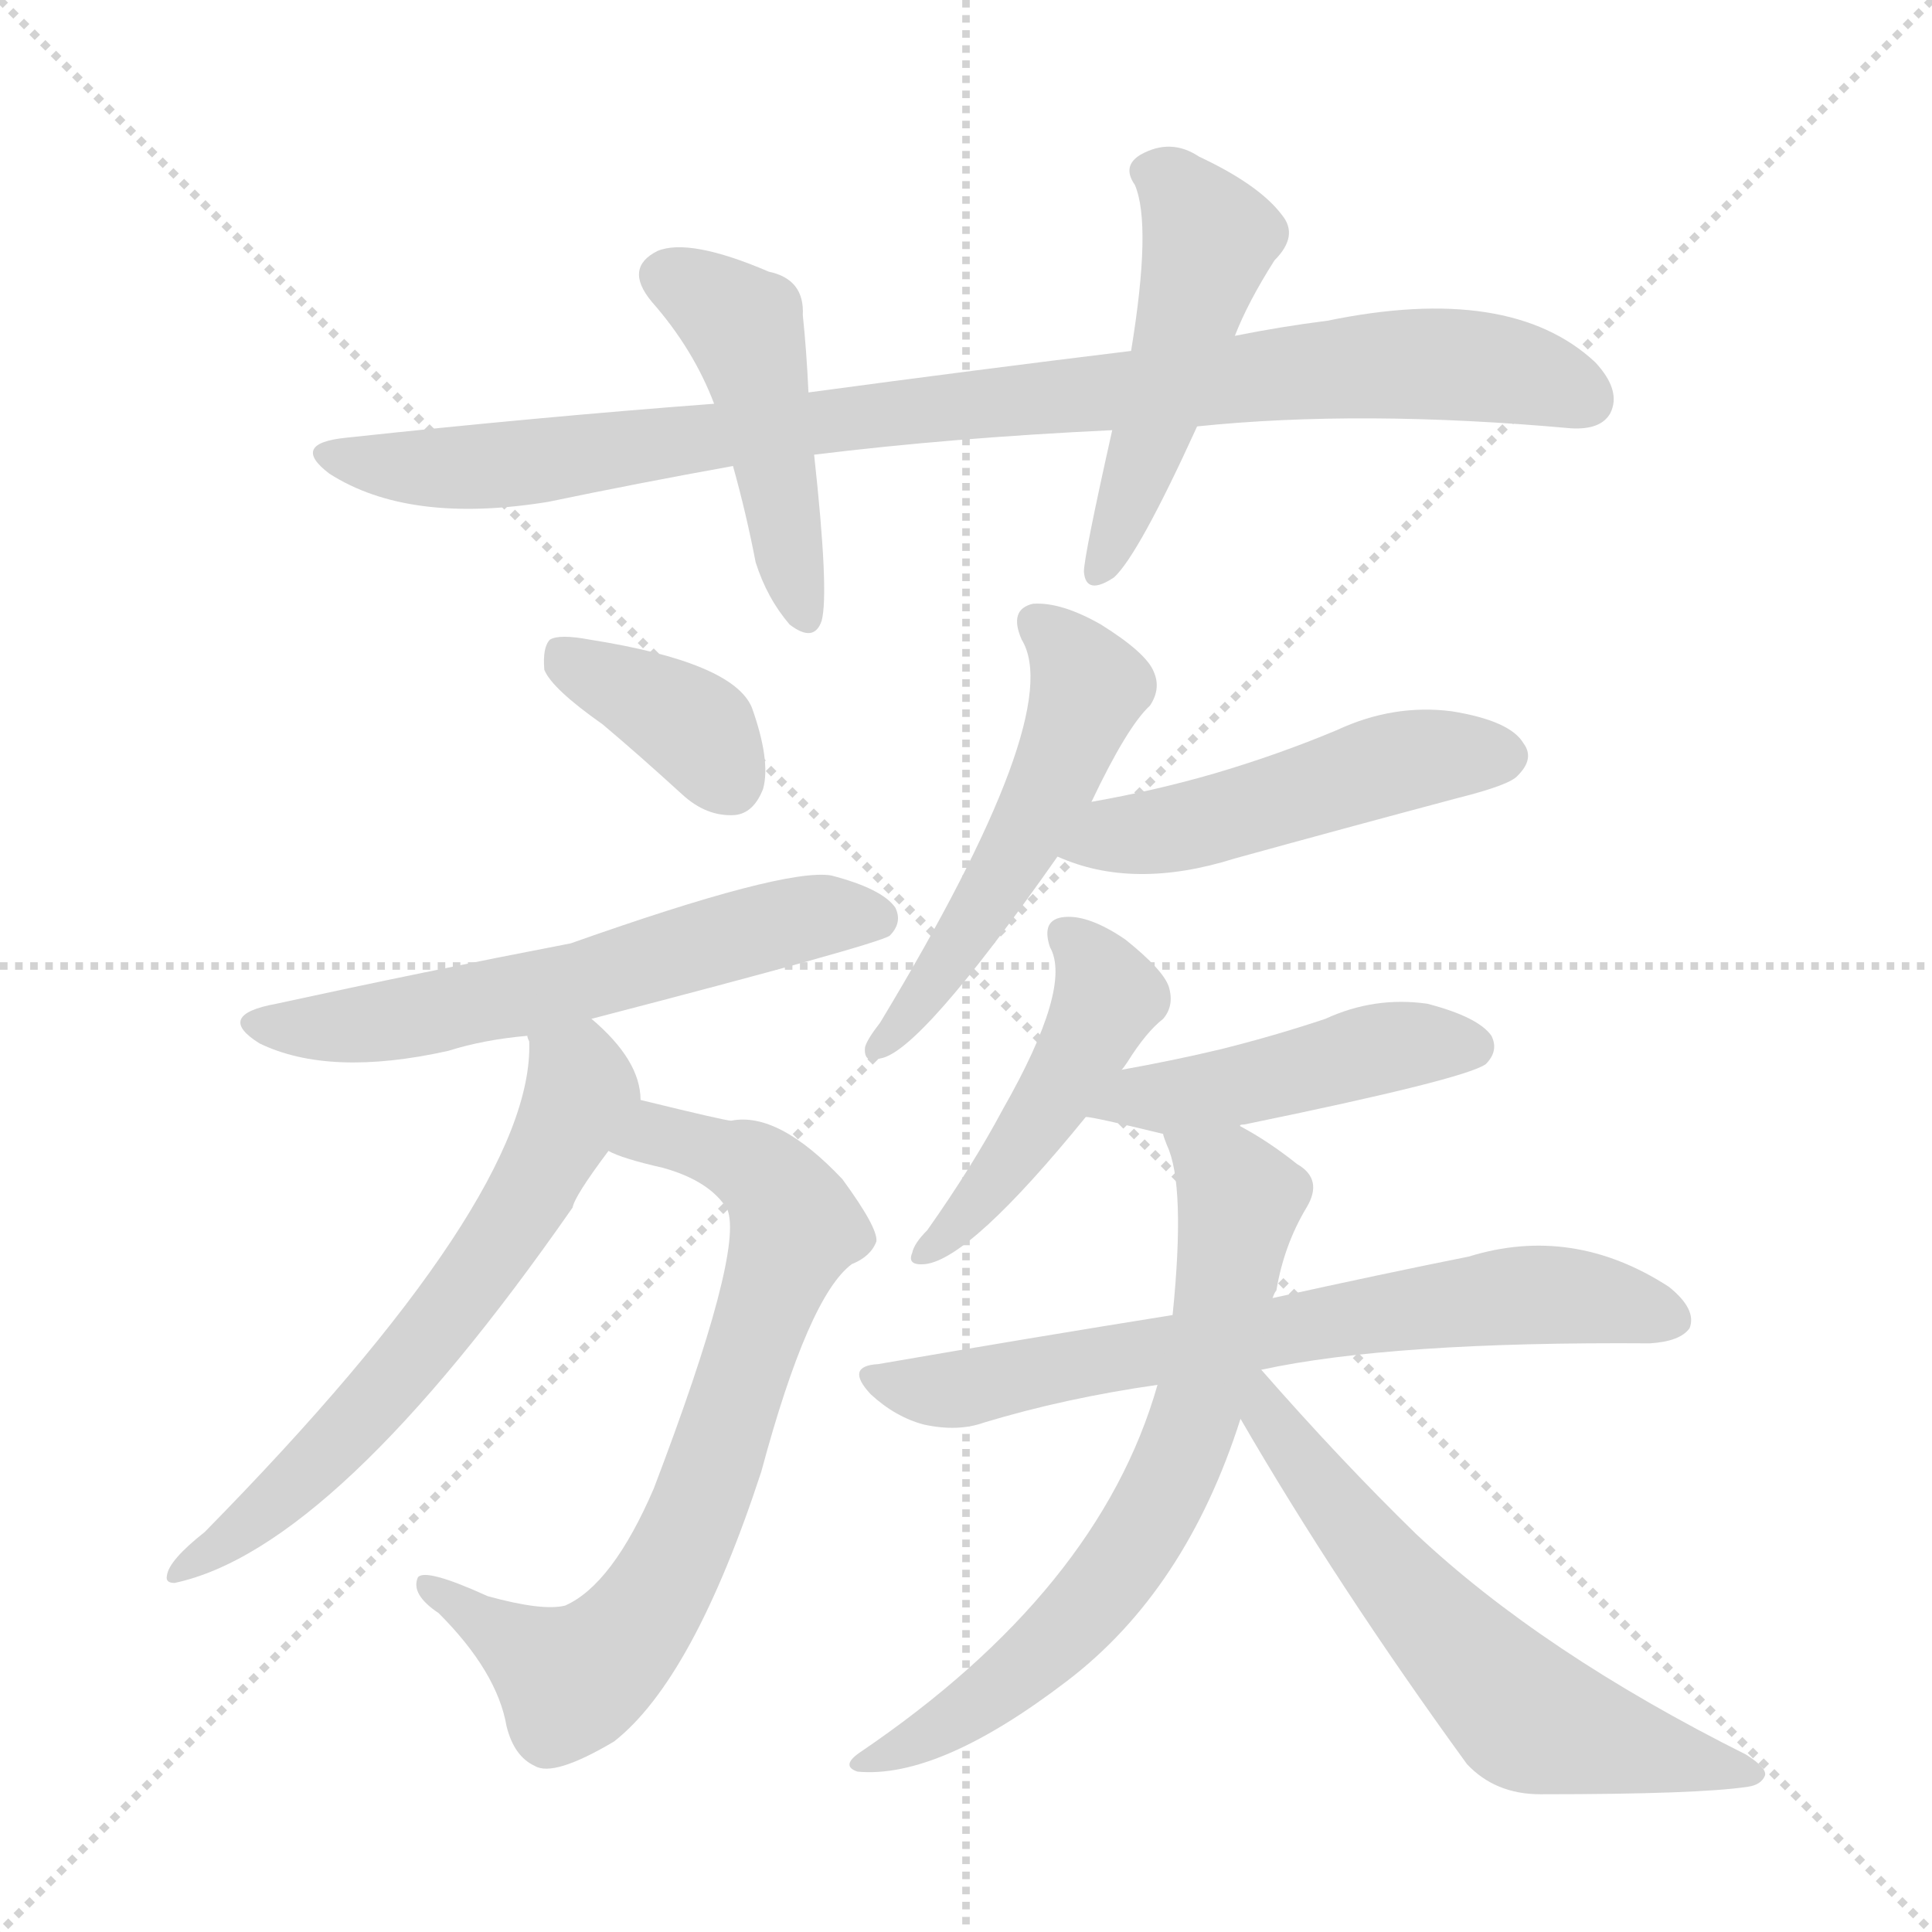 <svg version="1.1" viewBox="0 0 1024 1024" xmlns="http://www.w3.org/2000/svg">
  <g stroke="lightgray" stroke-dasharray="1,1" stroke-width="1" transform="scale(4, 4)">
    <line x1="0" y1="0" x2="256" y2="256"></line>
    <line x1="256" y1="0" x2="0" y2="256"></line>
    <line x1="128" y1="0" x2="128" y2="256"></line>
    <line x1="0" y1="128" x2="256" y2="128"></line>
  </g>
<g transform="scale(1, -1) translate(0, -900)">
   <style type="text/css">
    @keyframes keyframes0 {
      from {
       stroke: blue;
       stroke-dashoffset: 927;
       stroke-width: 128;
       }
       75% {
       animation-timing-function: step-end;
       stroke: blue;
       stroke-dashoffset: 0;
       stroke-width: 128;
       }
       to {
       stroke: black;
       stroke-width: 1024;
       }
       }
       #make-me-a-hanzi-animation-0 {
         animation: keyframes0 1.004s both;
         animation-delay: 0s;
         animation-timing-function: linear;
       }
    @keyframes keyframes1 {
      from {
       stroke: blue;
       stroke-dashoffset: 462;
       stroke-width: 128;
       }
       60% {
       animation-timing-function: step-end;
       stroke: blue;
       stroke-dashoffset: 0;
       stroke-width: 128;
       }
       to {
       stroke: black;
       stroke-width: 1024;
       }
       }
       #make-me-a-hanzi-animation-1 {
         animation: keyframes1 0.626s both;
         animation-delay: 1.004s;
         animation-timing-function: linear;
       }
    @keyframes keyframes2 {
      from {
       stroke: blue;
       stroke-dashoffset: 492;
       stroke-width: 128;
       }
       62% {
       animation-timing-function: step-end;
       stroke: blue;
       stroke-dashoffset: 0;
       stroke-width: 128;
       }
       to {
       stroke: black;
       stroke-width: 1024;
       }
       }
       #make-me-a-hanzi-animation-2 {
         animation: keyframes2 0.65s both;
         animation-delay: 1.63s;
         animation-timing-function: linear;
       }
    @keyframes keyframes3 {
      from {
       stroke: blue;
       stroke-dashoffset: 372;
       stroke-width: 128;
       }
       55% {
       animation-timing-function: step-end;
       stroke: blue;
       stroke-dashoffset: 0;
       stroke-width: 128;
       }
       to {
       stroke: black;
       stroke-width: 1024;
       }
       }
       #make-me-a-hanzi-animation-3 {
         animation: keyframes3 0.553s both;
         animation-delay: 2.281s;
         animation-timing-function: linear;
       }
    @keyframes keyframes4 {
      from {
       stroke: blue;
       stroke-dashoffset: 589;
       stroke-width: 128;
       }
       66% {
       animation-timing-function: step-end;
       stroke: blue;
       stroke-dashoffset: 0;
       stroke-width: 128;
       }
       to {
       stroke: black;
       stroke-width: 1024;
       }
       }
       #make-me-a-hanzi-animation-4 {
         animation: keyframes4 0.729s both;
         animation-delay: 2.833s;
         animation-timing-function: linear;
       }
    @keyframes keyframes5 {
      from {
       stroke: blue;
       stroke-dashoffset: 732;
       stroke-width: 128;
       }
       70% {
       animation-timing-function: step-end;
       stroke: blue;
       stroke-dashoffset: 0;
       stroke-width: 128;
       }
       to {
       stroke: black;
       stroke-width: 1024;
       }
       }
       #make-me-a-hanzi-animation-5 {
         animation: keyframes5 0.846s both;
         animation-delay: 3.563s;
         animation-timing-function: linear;
       }
    @keyframes keyframes6 {
      from {
       stroke: blue;
       stroke-dashoffset: 628;
       stroke-width: 128;
       }
       67% {
       animation-timing-function: step-end;
       stroke: blue;
       stroke-dashoffset: 0;
       stroke-width: 128;
       }
       to {
       stroke: black;
       stroke-width: 1024;
       }
       }
       #make-me-a-hanzi-animation-6 {
         animation: keyframes6 0.761s both;
         animation-delay: 4.409s;
         animation-timing-function: linear;
       }
    @keyframes keyframes7 {
      from {
       stroke: blue;
       stroke-dashoffset: 520;
       stroke-width: 128;
       }
       63% {
       animation-timing-function: step-end;
       stroke: blue;
       stroke-dashoffset: 0;
       stroke-width: 128;
       }
       to {
       stroke: black;
       stroke-width: 1024;
       }
       }
       #make-me-a-hanzi-animation-7 {
         animation: keyframes7 0.673s both;
         animation-delay: 5.17s;
         animation-timing-function: linear;
       }
    @keyframes keyframes8 {
      from {
       stroke: blue;
       stroke-dashoffset: 492;
       stroke-width: 128;
       }
       62% {
       animation-timing-function: step-end;
       stroke: blue;
       stroke-dashoffset: 0;
       stroke-width: 128;
       }
       to {
       stroke: black;
       stroke-width: 1024;
       }
       }
       #make-me-a-hanzi-animation-8 {
         animation: keyframes8 0.65s both;
         animation-delay: 5.843s;
         animation-timing-function: linear;
       }
    @keyframes keyframes9 {
      from {
       stroke: blue;
       stroke-dashoffset: 461;
       stroke-width: 128;
       }
       60% {
       animation-timing-function: step-end;
       stroke: blue;
       stroke-dashoffset: 0;
       stroke-width: 128;
       }
       to {
       stroke: black;
       stroke-width: 1024;
       }
       }
       #make-me-a-hanzi-animation-9 {
         animation: keyframes9 0.625s both;
         animation-delay: 6.493s;
         animation-timing-function: linear;
       }
    @keyframes keyframes10 {
      from {
       stroke: blue;
       stroke-dashoffset: 452;
       stroke-width: 128;
       }
       60% {
       animation-timing-function: step-end;
       stroke: blue;
       stroke-dashoffset: 0;
       stroke-width: 128;
       }
       to {
       stroke: black;
       stroke-width: 1024;
       }
       }
       #make-me-a-hanzi-animation-10 {
         animation: keyframes10 0.618s both;
         animation-delay: 7.118s;
         animation-timing-function: linear;
       }
    @keyframes keyframes11 {
      from {
       stroke: blue;
       stroke-dashoffset: 685;
       stroke-width: 128;
       }
       69% {
       animation-timing-function: step-end;
       stroke: blue;
       stroke-dashoffset: 0;
       stroke-width: 128;
       }
       to {
       stroke: black;
       stroke-width: 1024;
       }
       }
       #make-me-a-hanzi-animation-11 {
         animation: keyframes11 0.807s both;
         animation-delay: 7.736s;
         animation-timing-function: linear;
       }
    @keyframes keyframes12 {
      from {
       stroke: blue;
       stroke-dashoffset: 682;
       stroke-width: 128;
       }
       69% {
       animation-timing-function: step-end;
       stroke: blue;
       stroke-dashoffset: 0;
       stroke-width: 128;
       }
       to {
       stroke: black;
       stroke-width: 1024;
       }
       }
       #make-me-a-hanzi-animation-12 {
         animation: keyframes12 0.805s both;
         animation-delay: 8.544s;
         animation-timing-function: linear;
       }
    @keyframes keyframes13 {
      from {
       stroke: blue;
       stroke-dashoffset: 606;
       stroke-width: 128;
       }
       66% {
       animation-timing-function: step-end;
       stroke: blue;
       stroke-dashoffset: 0;
       stroke-width: 128;
       }
       to {
       stroke: black;
       stroke-width: 1024;
       }
       }
       #make-me-a-hanzi-animation-13 {
         animation: keyframes13 0.743s both;
         animation-delay: 9.349s;
         animation-timing-function: linear;
       }
</style>
<path d="M 634.5 674.0 Q 721.5 683.0 832.5 673.0 Q 848.5 672.0 853.5 681.0 Q 859.5 693.0 845.5 708.0 Q 800.5 750.0 703.5 730.0 Q 679.5 727.0 654.5 722.0 L 599.5 714.0 Q 517.5 704.0 428.5 692.0 L 378.5 686.0 Q 285.5 679.0 183.5 668.0 Q 153.5 665.0 174.5 649.0 Q 216.5 622.0 290.5 634.0 Q 338.5 644.0 388.5 653.0 L 431.5 659.0 Q 504.5 668.0 589.5 672.0 L 634.5 674.0 Z" fill="lightgray"></path> 
<path d="M 428.5 692.0 Q 427.5 714.0 425.5 733.0 Q 426.5 752.0 407.5 756.0 Q 365.5 774.0 348.5 767.0 Q 330.5 758.0 345.5 740.0 Q 367.5 715.0 378.5 686.0 L 388.5 653.0 Q 395.5 628.0 400.5 602.0 Q 406.5 583.0 418.5 569.0 Q 431.5 559.0 435.5 571.0 Q 439.5 586.0 431.5 659.0 L 428.5 692.0 Z" fill="lightgray"></path> 
<path d="M 654.5 722.0 Q 661.5 740.0 675.5 762.0 Q 688.5 775.0 679.5 786.0 Q 667.5 802.0 635.5 817.0 Q 620.5 827.0 604.5 818.0 Q 594.5 812.0 601.5 802.0 Q 610.5 781.0 599.5 714.0 L 589.5 672.0 Q 574.5 605.0 574.5 597.0 Q 575.5 584.0 590.5 594.0 Q 603.5 606.0 634.5 674.0 L 654.5 722.0 Z" fill="lightgray"></path> 
<path d="M 319.5 516.0 Q 338.5 500.0 361.5 479.0 Q 374.5 467.0 389.5 468.0 Q 399.5 469.0 404.5 482.0 Q 408.5 497.0 398.5 525.0 Q 388.5 549.0 312.5 561.0 Q 296.5 564.0 291.5 561.0 Q 287.5 557.0 288.5 545.0 Q 292.5 535.0 319.5 516.0 Z" fill="lightgray"></path> 
<path d="M 313.5 360.0 Q 463.5 399.0 471.5 404.0 Q 478.5 411.0 474.5 419.0 Q 467.5 429.0 440.5 436.0 Q 415.5 440.0 302.5 400.0 Q 224.5 385.0 146.5 368.0 Q 113.5 362.0 137.5 347.0 Q 174.5 329.0 237.5 343.0 Q 256.5 349.0 279.5 351.0 L 313.5 360.0 Z" fill="lightgray"></path> 
<path d="M 322.5 290.0 Q 329.5 286.0 351.5 281.0 Q 376.5 274.0 385.5 259.0 Q 394.5 237.0 346.5 111.0 Q 324.5 60.0 299.5 49.0 Q 287.5 46.0 258.5 54.0 Q 225.5 69.0 221.5 64.0 Q 217.5 55.0 232.5 45.0 Q 263.5 14.0 268.5 -15.0 Q 272.5 -31.0 283.5 -36.0 Q 293.5 -42.0 325.5 -23.0 Q 367.5 10.0 403.5 120.0 Q 428.5 213.0 451.5 230.0 Q 461.5 234.0 464.5 242.0 Q 465.5 249.0 446.5 275.0 Q 412.5 311.0 387.5 306.0 Q 384.5 306.0 339.5 317.0 C 310.5 324.0 294.5 300.0 322.5 290.0 Z" fill="lightgray"></path> 
<path d="M 339.5 317.0 Q 339.5 338.0 313.5 360.0 C 291.5 380.0 277.5 381.0 279.5 351.0 Q 279.5 350.0 280.5 348.0 Q 283.5 266.0 108.5 88.0 Q 89.5 73.0 88.5 65.0 Q 87.5 61.0 92.5 61.0 Q 177.5 79.0 303.5 260.0 Q 304.5 266.0 322.5 290.0 C 340.5 314.0 340.5 314.0 339.5 317.0 Z" fill="lightgray"></path> 
<path d="M 578.5 475.0 Q 597.5 515.0 609.5 526.0 Q 615.5 535.0 611.5 544.0 Q 607.5 554.0 583.5 569.0 Q 562.5 581.0 547.5 580.0 Q 534.5 577.0 541.5 561.0 Q 565.5 522.0 466.5 358.0 Q 459.5 349.0 458.5 345.0 Q 457.5 336.0 466.5 339.0 Q 487.5 342.0 560.5 446.0 L 578.5 475.0 Z" fill="lightgray"></path> 
<path d="M 560.5 446.0 Q 600.5 428.0 654.5 445.0 Q 712.5 461.0 772.5 477.0 Q 800.5 484.0 804.5 489.0 Q 813.5 498.0 807.5 506.0 Q 800.5 518.0 769.5 523.0 Q 738.5 527.0 708.5 513.0 Q 677.5 500.0 643.5 490.0 Q 612.5 481.0 578.5 475.0 C 548.5 470.0 532.5 457.0 560.5 446.0 Z" fill="lightgray"></path> 
<path d="M 594.5 333.0 Q 595.5 334.0 597.5 337.0 Q 607.5 353.0 616.5 360.0 Q 622.5 367.0 619.5 377.0 Q 616.5 386.0 596.5 402.0 Q 577.5 415.0 564.5 414.0 Q 551.5 413.0 556.5 398.0 Q 568.5 377.0 531.5 312.0 Q 515.5 282.0 491.5 248.0 Q 484.5 241.0 483.5 236.0 Q 480.5 229.0 490.5 230.0 Q 514.5 233.0 575.5 308.0 L 594.5 333.0 Z" fill="lightgray"></path> 
<path d="M 657.5 303.0 Q 656.5 304.0 659.5 304.0 Q 776.5 328.0 787.5 336.0 Q 794.5 343.0 790.5 351.0 Q 783.5 361.0 756.5 368.0 Q 728.5 372.0 702.5 360.0 Q 675.5 351.0 647.5 344.0 Q 622.5 338.0 594.5 333.0 C 564.5 328.0 545.5 313.0 575.5 308.0 Q 579.5 308.0 616.5 299.0 C 631.5 295.0 631.5 295.0 657.5 303.0 Z" fill="lightgray"></path> 
<path d="M 668.5 174.0 Q 737.5 189.0 874.5 188.0 Q 890.5 189.0 895.5 196.0 Q 899.5 206.0 884.5 218.0 Q 833.5 251.0 778.5 234.0 Q 733.5 225.0 674.5 212.0 L 621.5 203.0 Q 546.5 191.0 465.5 177.0 Q 447.5 176.0 461.5 161.0 Q 474.5 149.0 489.5 145.0 Q 507.5 141.0 521.5 146.0 Q 564.5 159.0 613.5 166.0 L 668.5 174.0 Z" fill="lightgray"></path> 
<path d="M 674.5 212.0 Q 675.5 215.0 676.5 216.0 Q 680.5 240.0 692.5 260.0 Q 701.5 275.0 687.5 283.0 Q 672.5 295.0 657.5 303.0 C 631.5 318.0 606.5 327.0 616.5 299.0 Q 616.5 298.0 618.5 293.0 Q 628.5 272.0 621.5 203.0 L 613.5 166.0 Q 582.5 57.0 455.5 -29.0 Q 445.5 -36.0 454.5 -39.0 Q 497.5 -43.0 565.5 9.0 Q 628.5 57.0 657.5 148.0 L 674.5 212.0 Z" fill="lightgray"></path> 
<path d="M 657.5 148.0 Q 708.5 60.0 777.5 -35.0 Q 792.5 -51.0 816.5 -51.0 Q 900.5 -51.0 926.5 -47.0 Q 933.5 -46.0 935.5 -41.0 Q 936.5 -37.0 925.5 -30.0 Q 817.5 24.0 750.5 87.0 Q 710.5 126.0 668.5 174.0 C 648.5 197.0 638.5 180.0 657.5 148.0 Z" fill="lightgray"></path> 
      <clipPath id="make-me-a-hanzi-clip-0">
      <path d="M 634.5 674.0 Q 721.5 683.0 832.5 673.0 Q 848.5 672.0 853.5 681.0 Q 859.5 693.0 845.5 708.0 Q 800.5 750.0 703.5 730.0 Q 679.5 727.0 654.5 722.0 L 599.5 714.0 Q 517.5 704.0 428.5 692.0 L 378.5 686.0 Q 285.5 679.0 183.5 668.0 Q 153.5 665.0 174.5 649.0 Q 216.5 622.0 290.5 634.0 Q 338.5 644.0 388.5 653.0 L 431.5 659.0 Q 504.5 668.0 589.5 672.0 L 634.5 674.0 Z" fill="lightgray"></path>
      </clipPath>
      <path clip-path="url(#make-me-a-hanzi-clip-0)" d="M 176.5 660.0 L 233.5 651.0 L 278.5 654.0 L 502.5 685.0 L 754.5 708.0 L 806.5 702.0 L 840.5 688.0 " fill="none" id="make-me-a-hanzi-animation-0" stroke-dasharray="799 1598" stroke-linecap="round"></path>

      <clipPath id="make-me-a-hanzi-clip-1">
      <path d="M 428.5 692.0 Q 427.5 714.0 425.5 733.0 Q 426.5 752.0 407.5 756.0 Q 365.5 774.0 348.5 767.0 Q 330.5 758.0 345.5 740.0 Q 367.5 715.0 378.5 686.0 L 388.5 653.0 Q 395.5 628.0 400.5 602.0 Q 406.5 583.0 418.5 569.0 Q 431.5 559.0 435.5 571.0 Q 439.5 586.0 431.5 659.0 L 428.5 692.0 Z" fill="lightgray"></path>
      </clipPath>
      <path clip-path="url(#make-me-a-hanzi-clip-1)" d="M 353.5 753.0 L 394.5 727.0 L 426.5 573.0 " fill="none" id="make-me-a-hanzi-animation-1" stroke-dasharray="334 668" stroke-linecap="round"></path>

      <clipPath id="make-me-a-hanzi-clip-2">
      <path d="M 654.5 722.0 Q 661.5 740.0 675.5 762.0 Q 688.5 775.0 679.5 786.0 Q 667.5 802.0 635.5 817.0 Q 620.5 827.0 604.5 818.0 Q 594.5 812.0 601.5 802.0 Q 610.5 781.0 599.5 714.0 L 589.5 672.0 Q 574.5 605.0 574.5 597.0 Q 575.5 584.0 590.5 594.0 Q 603.5 606.0 634.5 674.0 L 654.5 722.0 Z" fill="lightgray"></path>
      </clipPath>
      <path clip-path="url(#make-me-a-hanzi-clip-2)" d="M 608.5 809.0 L 621.5 802.0 L 641.5 773.0 L 612.5 672.0 L 582.5 597.0 " fill="none" id="make-me-a-hanzi-animation-2" stroke-dasharray="364 728" stroke-linecap="round"></path>

      <clipPath id="make-me-a-hanzi-clip-3">
      <path d="M 319.5 516.0 Q 338.5 500.0 361.5 479.0 Q 374.5 467.0 389.5 468.0 Q 399.5 469.0 404.5 482.0 Q 408.5 497.0 398.5 525.0 Q 388.5 549.0 312.5 561.0 Q 296.5 564.0 291.5 561.0 Q 287.5 557.0 288.5 545.0 Q 292.5 535.0 319.5 516.0 Z" fill="lightgray"></path>
      </clipPath>
      <path clip-path="url(#make-me-a-hanzi-clip-3)" d="M 296.5 555.0 L 370.5 512.0 L 386.5 486.0 " fill="none" id="make-me-a-hanzi-animation-3" stroke-dasharray="244 488" stroke-linecap="round"></path>

      <clipPath id="make-me-a-hanzi-clip-4">
      <path d="M 313.5 360.0 Q 463.5 399.0 471.5 404.0 Q 478.5 411.0 474.5 419.0 Q 467.5 429.0 440.5 436.0 Q 415.5 440.0 302.5 400.0 Q 224.5 385.0 146.5 368.0 Q 113.5 362.0 137.5 347.0 Q 174.5 329.0 237.5 343.0 Q 256.5 349.0 279.5 351.0 L 313.5 360.0 Z" fill="lightgray"></path>
      </clipPath>
      <path clip-path="url(#make-me-a-hanzi-clip-4)" d="M 139.5 359.0 L 209.5 359.0 L 302.5 378.0 L 421.5 412.0 L 465.5 413.0 " fill="none" id="make-me-a-hanzi-animation-4" stroke-dasharray="461 922" stroke-linecap="round"></path>

      <clipPath id="make-me-a-hanzi-clip-5">
      <path d="M 322.5 290.0 Q 329.5 286.0 351.5 281.0 Q 376.5 274.0 385.5 259.0 Q 394.5 237.0 346.5 111.0 Q 324.5 60.0 299.5 49.0 Q 287.5 46.0 258.5 54.0 Q 225.5 69.0 221.5 64.0 Q 217.5 55.0 232.5 45.0 Q 263.5 14.0 268.5 -15.0 Q 272.5 -31.0 283.5 -36.0 Q 293.5 -42.0 325.5 -23.0 Q 367.5 10.0 403.5 120.0 Q 428.5 213.0 451.5 230.0 Q 461.5 234.0 464.5 242.0 Q 465.5 249.0 446.5 275.0 Q 412.5 311.0 387.5 306.0 Q 384.5 306.0 339.5 317.0 C 310.5 324.0 294.5 300.0 322.5 290.0 Z" fill="lightgray"></path>
      </clipPath>
      <path clip-path="url(#make-me-a-hanzi-clip-5)" d="M 330.5 294.0 L 348.5 298.0 L 393.5 284.0 L 410.5 271.0 L 421.5 250.0 L 363.5 84.0 L 332.5 33.0 L 302.5 10.0 L 225.5 60.0 " fill="none" id="make-me-a-hanzi-animation-5" stroke-dasharray="604 1208" stroke-linecap="round"></path>

      <clipPath id="make-me-a-hanzi-clip-6">
      <path d="M 339.5 317.0 Q 339.5 338.0 313.5 360.0 C 291.5 380.0 277.5 381.0 279.5 351.0 Q 279.5 350.0 280.5 348.0 Q 283.5 266.0 108.5 88.0 Q 89.5 73.0 88.5 65.0 Q 87.5 61.0 92.5 61.0 Q 177.5 79.0 303.5 260.0 Q 304.5 266.0 322.5 290.0 C 340.5 314.0 340.5 314.0 339.5 317.0 Z" fill="lightgray"></path>
      </clipPath>
      <path clip-path="url(#make-me-a-hanzi-clip-6)" d="M 285.5 351.0 L 305.5 331.0 L 306.5 320.0 L 267.5 244.0 L 186.5 143.0 L 137.5 97.0 L 95.5 68.0 " fill="none" id="make-me-a-hanzi-animation-6" stroke-dasharray="500 1000" stroke-linecap="round"></path>

      <clipPath id="make-me-a-hanzi-clip-7">
      <path d="M 578.5 475.0 Q 597.5 515.0 609.5 526.0 Q 615.5 535.0 611.5 544.0 Q 607.5 554.0 583.5 569.0 Q 562.5 581.0 547.5 580.0 Q 534.5 577.0 541.5 561.0 Q 565.5 522.0 466.5 358.0 Q 459.5 349.0 458.5 345.0 Q 457.5 336.0 466.5 339.0 Q 487.5 342.0 560.5 446.0 L 578.5 475.0 Z" fill="lightgray"></path>
      </clipPath>
      <path clip-path="url(#make-me-a-hanzi-clip-7)" d="M 549.5 569.0 L 577.5 536.0 L 562.5 494.0 L 538.5 445.0 L 492.5 375.0 L 466.5 347.0 " fill="none" id="make-me-a-hanzi-animation-7" stroke-dasharray="392 784" stroke-linecap="round"></path>

      <clipPath id="make-me-a-hanzi-clip-8">
      <path d="M 560.5 446.0 Q 600.5 428.0 654.5 445.0 Q 712.5 461.0 772.5 477.0 Q 800.5 484.0 804.5 489.0 Q 813.5 498.0 807.5 506.0 Q 800.5 518.0 769.5 523.0 Q 738.5 527.0 708.5 513.0 Q 677.5 500.0 643.5 490.0 Q 612.5 481.0 578.5 475.0 C 548.5 470.0 532.5 457.0 560.5 446.0 Z" fill="lightgray"></path>
      </clipPath>
      <path clip-path="url(#make-me-a-hanzi-clip-8)" d="M 568.5 448.0 L 748.5 498.0 L 797.5 499.0 " fill="none" id="make-me-a-hanzi-animation-8" stroke-dasharray="364 728" stroke-linecap="round"></path>

      <clipPath id="make-me-a-hanzi-clip-9">
      <path d="M 594.5 333.0 Q 595.5 334.0 597.5 337.0 Q 607.5 353.0 616.5 360.0 Q 622.5 367.0 619.5 377.0 Q 616.5 386.0 596.5 402.0 Q 577.5 415.0 564.5 414.0 Q 551.5 413.0 556.5 398.0 Q 568.5 377.0 531.5 312.0 Q 515.5 282.0 491.5 248.0 Q 484.5 241.0 483.5 236.0 Q 480.5 229.0 490.5 230.0 Q 514.5 233.0 575.5 308.0 L 594.5 333.0 Z" fill="lightgray"></path>
      </clipPath>
      <path clip-path="url(#make-me-a-hanzi-clip-9)" d="M 564.5 404.0 L 585.5 378.0 L 581.5 358.0 L 531.5 278.0 L 491.5 238.0 " fill="none" id="make-me-a-hanzi-animation-9" stroke-dasharray="333 666" stroke-linecap="round"></path>

      <clipPath id="make-me-a-hanzi-clip-10">
      <path d="M 657.5 303.0 Q 656.5 304.0 659.5 304.0 Q 776.5 328.0 787.5 336.0 Q 794.5 343.0 790.5 351.0 Q 783.5 361.0 756.5 368.0 Q 728.5 372.0 702.5 360.0 Q 675.5 351.0 647.5 344.0 Q 622.5 338.0 594.5 333.0 C 564.5 328.0 545.5 313.0 575.5 308.0 Q 579.5 308.0 616.5 299.0 C 631.5 295.0 631.5 295.0 657.5 303.0 Z" fill="lightgray"></path>
      </clipPath>
      <path clip-path="url(#make-me-a-hanzi-clip-10)" d="M 590.5 312.0 L 600.5 319.0 L 667.5 325.0 L 737.5 346.0 L 780.5 345.0 " fill="none" id="make-me-a-hanzi-animation-10" stroke-dasharray="324 648" stroke-linecap="round"></path>

      <clipPath id="make-me-a-hanzi-clip-11">
      <path d="M 668.5 174.0 Q 737.5 189.0 874.5 188.0 Q 890.5 189.0 895.5 196.0 Q 899.5 206.0 884.5 218.0 Q 833.5 251.0 778.5 234.0 Q 733.5 225.0 674.5 212.0 L 621.5 203.0 Q 546.5 191.0 465.5 177.0 Q 447.5 176.0 461.5 161.0 Q 474.5 149.0 489.5 145.0 Q 507.5 141.0 521.5 146.0 Q 564.5 159.0 613.5 166.0 L 668.5 174.0 Z" fill="lightgray"></path>
      </clipPath>
      <path clip-path="url(#make-me-a-hanzi-clip-11)" d="M 463.5 169.0 L 505.5 163.0 L 702.5 200.0 L 816.5 214.0 L 886.5 201.0 " fill="none" id="make-me-a-hanzi-animation-11" stroke-dasharray="557 1114" stroke-linecap="round"></path>

      <clipPath id="make-me-a-hanzi-clip-12">
      <path d="M 674.5 212.0 Q 675.5 215.0 676.5 216.0 Q 680.5 240.0 692.5 260.0 Q 701.5 275.0 687.5 283.0 Q 672.5 295.0 657.5 303.0 C 631.5 318.0 606.5 327.0 616.5 299.0 Q 616.5 298.0 618.5 293.0 Q 628.5 272.0 621.5 203.0 L 613.5 166.0 Q 582.5 57.0 455.5 -29.0 Q 445.5 -36.0 454.5 -39.0 Q 497.5 -43.0 565.5 9.0 Q 628.5 57.0 657.5 148.0 L 674.5 212.0 Z" fill="lightgray"></path>
      </clipPath>
      <path clip-path="url(#make-me-a-hanzi-clip-12)" d="M 623.5 298.0 L 657.5 264.0 L 633.5 147.0 L 615.5 105.0 L 576.5 48.0 L 545.5 19.0 L 492.5 -20.0 L 460.5 -35.0 " fill="none" id="make-me-a-hanzi-animation-12" stroke-dasharray="554 1108" stroke-linecap="round"></path>

      <clipPath id="make-me-a-hanzi-clip-13">
      <path d="M 657.5 148.0 Q 708.5 60.0 777.5 -35.0 Q 792.5 -51.0 816.5 -51.0 Q 900.5 -51.0 926.5 -47.0 Q 933.5 -46.0 935.5 -41.0 Q 936.5 -37.0 925.5 -30.0 Q 817.5 24.0 750.5 87.0 Q 710.5 126.0 668.5 174.0 C 648.5 197.0 638.5 180.0 657.5 148.0 Z" fill="lightgray"></path>
      </clipPath>
      <path clip-path="url(#make-me-a-hanzi-clip-13)" d="M 667.5 166.0 L 670.5 151.0 L 698.5 113.0 L 807.5 -9.0 L 868.5 -28.0 L 927.5 -38.0 " fill="none" id="make-me-a-hanzi-animation-13" stroke-dasharray="478 956" stroke-linecap="round"></path>

</g>
</svg>
